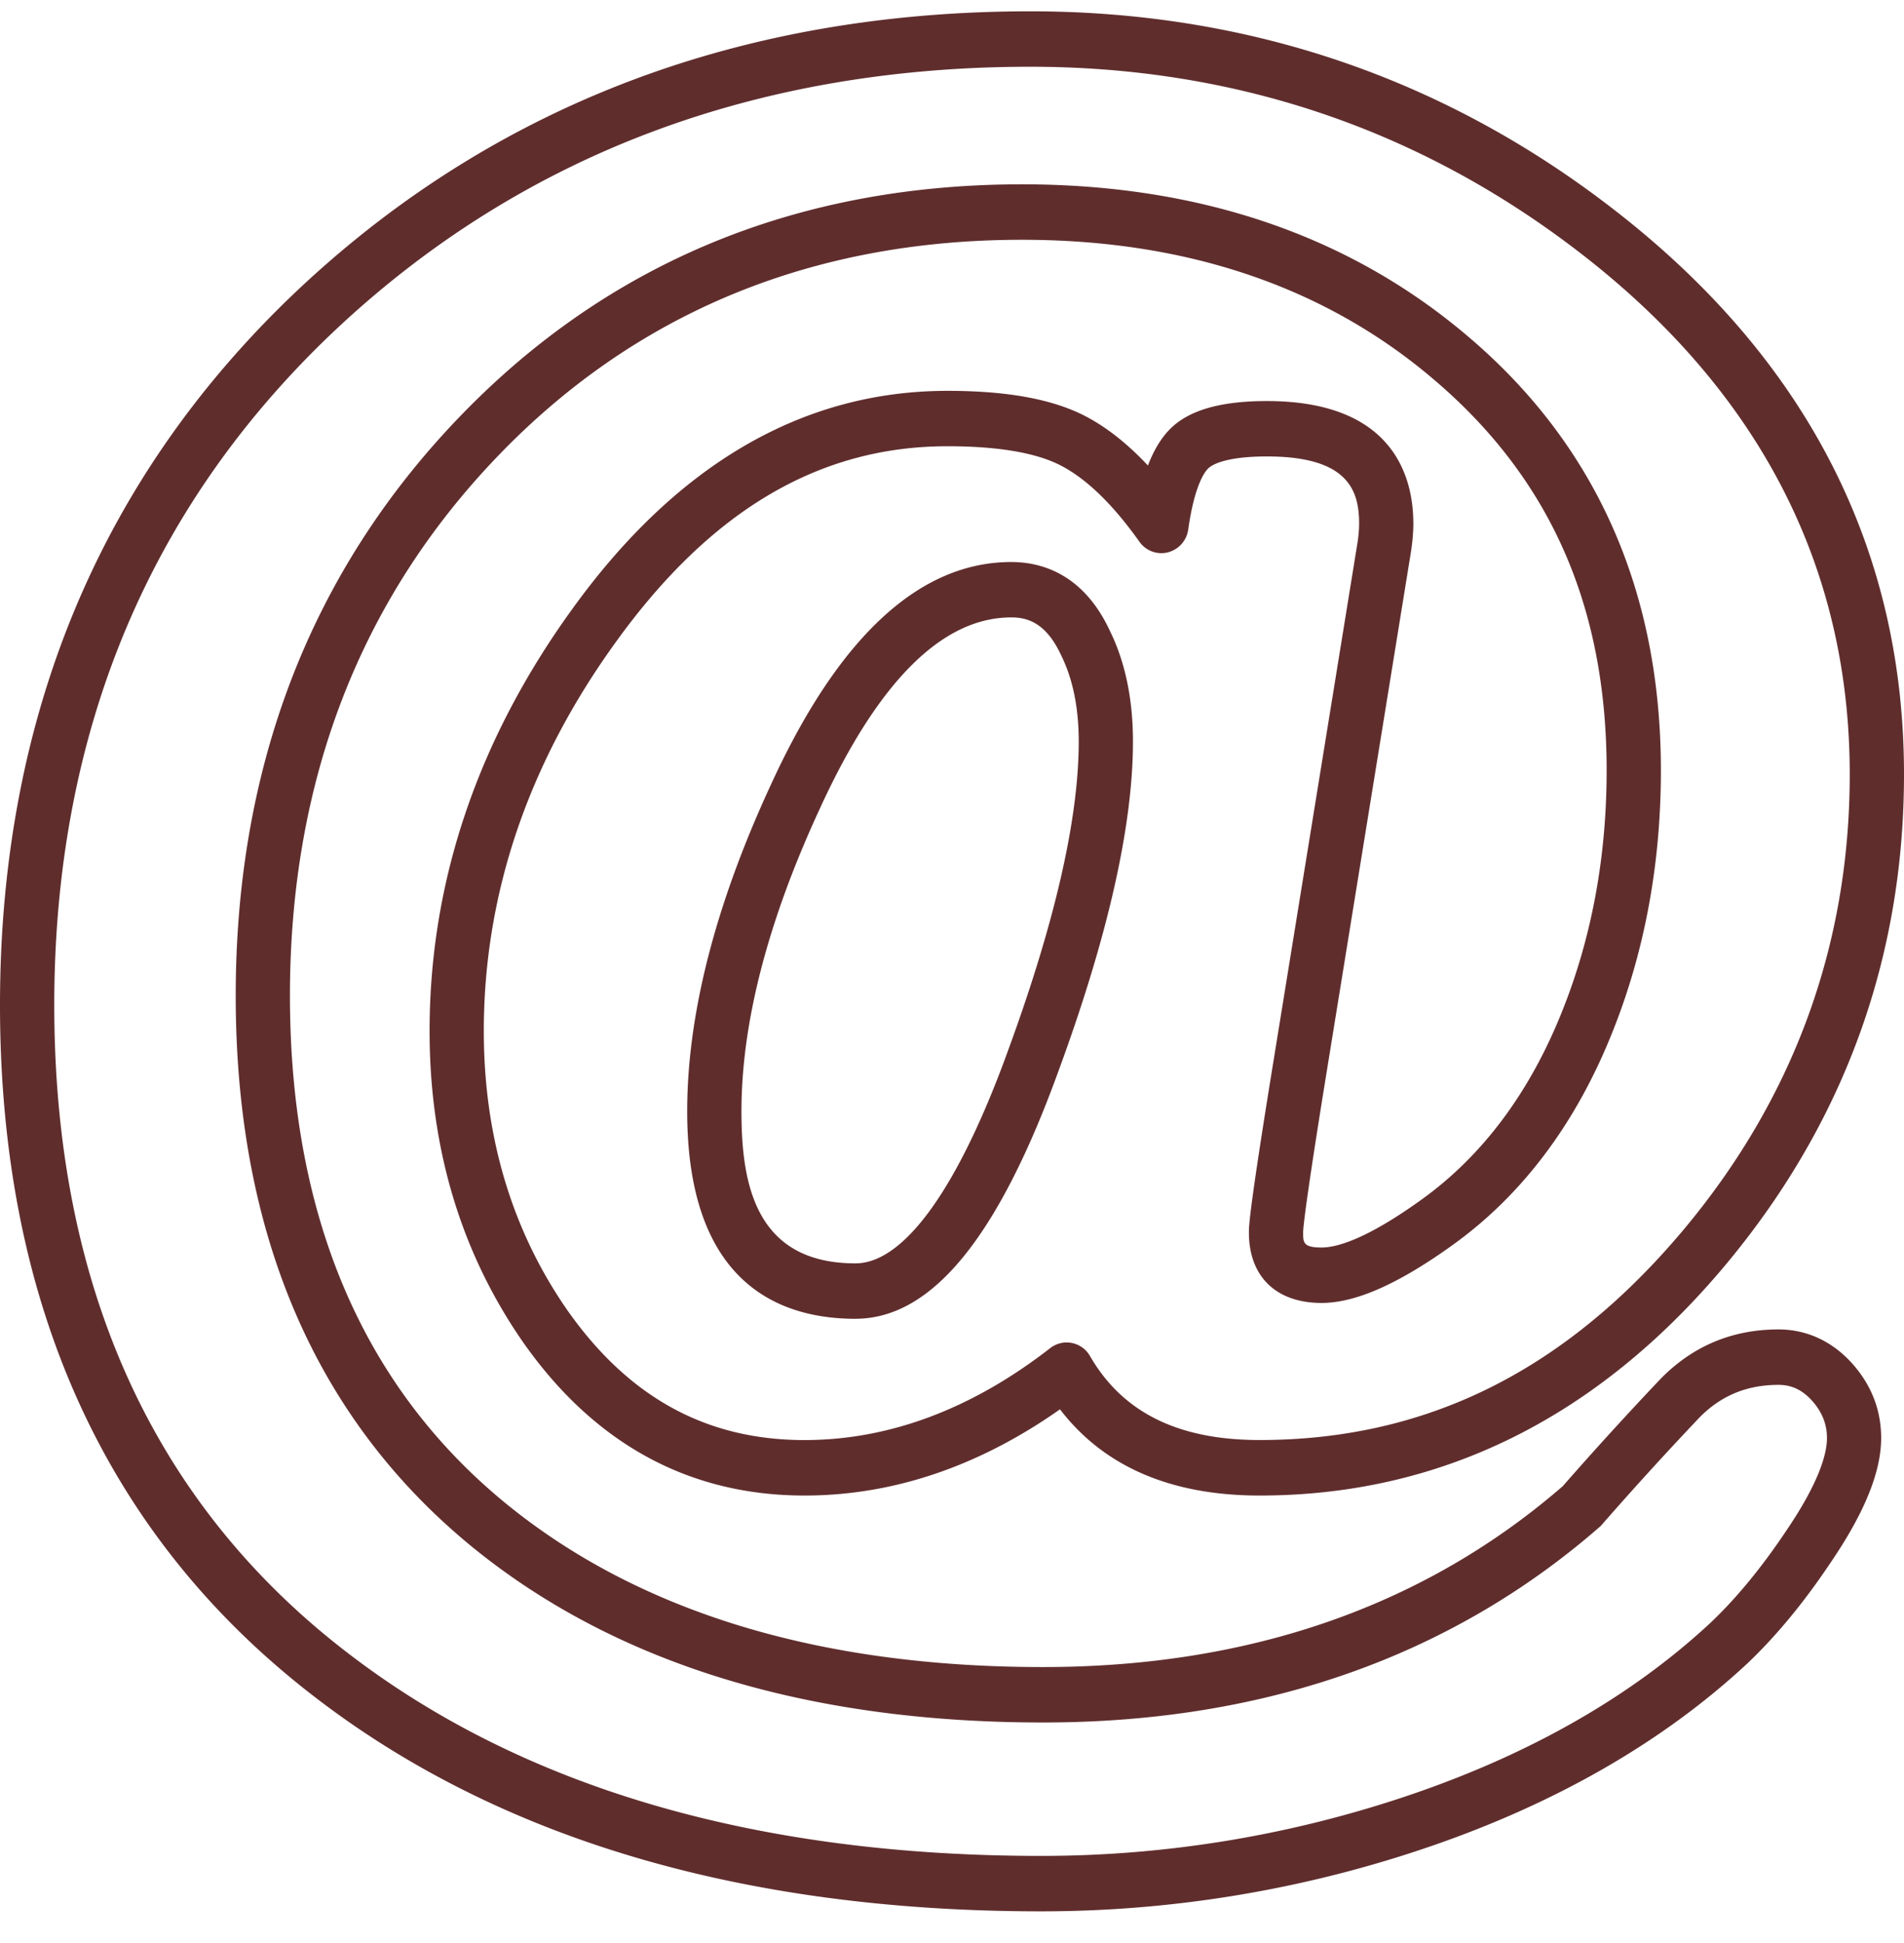 <svg width="50" height="51" fill="none" xmlns="http://www.w3.org/2000/svg"><path d="M27.342 50.169c-7.835 0-14.27-1.906-19.123-5.663C2.766 40.299 0 34.2 0 26.38c0-7.632 2.684-13.996 7.977-18.915C13.11 2.71 19.53.297 27.056.297c5.806 0 11.036 1.808 15.544 5.375 4.91 3.886 7.4 8.816 7.4 14.653 0 4.86-1.603 9.223-4.764 12.968-3.347 3.956-7.438 5.962-12.158 5.962-2.33 0-4.09-.76-5.242-2.263-2.135 1.502-4.39 2.263-6.709 2.263-3.017 0-5.496-1.343-7.368-3.992-1.646-2.354-2.478-5.111-2.478-8.198 0-3.92 1.262-7.65 3.752-11.086 2.74-3.795 6.054-5.72 9.846-5.72 1.505 0 2.65.198 3.504.605.597.287 1.186.741 1.762 1.355.16-.417.359-.741.6-.977.495-.481 1.32-.715 2.525-.715 3.345 0 3.845 2.016 3.845 3.218 0 .21-.019.437-.055.692l-2.227 13.735c-.55 3.395-.611 4.053-.612 4.178 0 .263 0 .395.484.395.4 0 1.18-.218 2.624-1.257 1.602-1.15 2.846-2.815 3.696-4.95.774-1.931 1.166-4.054 1.166-6.312 0-4.317-1.487-7.677-4.547-10.272-2.853-2.429-6.488-3.66-10.805-3.66-5.512 0-10.143 1.91-13.764 5.676-3.624 3.767-5.461 8.534-5.461 14.165 0 5.774 1.912 10.263 5.684 13.34 3.49 2.842 8.23 4.282 14.09 4.282 5.424 0 10.016-1.597 13.651-4.748a96.709 96.709 0 012.569-2.817c.848-.865 1.886-1.297 3.096-1.297.734 0 1.399.304 1.922.879.515.57.774 1.233.774 1.971 0 .894-.44 1.973-1.346 3.298-.681 1.017-1.407 1.895-2.153 2.606-2.29 2.134-5.225 3.796-8.732 4.947a31.464 31.464 0 01-9.827 1.573zm-.286-48.417c-7.162 0-13.26 2.284-18.121 6.79-4.983 4.63-7.51 10.633-7.51 17.838 0 7.34 2.574 13.048 7.653 16.966 4.602 3.562 10.747 5.368 18.264 5.368 3.193 0 6.353-.506 9.393-1.503 3.31-1.086 6.07-2.645 8.2-4.631.665-.633 1.322-1.43 1.948-2.364.905-1.324 1.094-2.073 1.094-2.47 0-.367-.13-.69-.396-.985-.255-.28-.534-.411-.876-.411-.83 0-1.51.281-2.079.86a93.427 93.427 0 00-2.55 2.798.672.672 0 01-.072.074c-3.907 3.404-8.823 5.13-14.614 5.13-6.19 0-11.23-1.548-14.98-4.6-4.127-3.368-6.22-8.238-6.22-14.477 0-6.027 1.975-11.136 5.87-15.185 3.899-4.055 8.871-6.112 14.78-6.112 4.66 0 8.602 1.345 11.717 3.998 3.356 2.847 5.059 6.679 5.059 11.39 0 2.446-.428 4.756-1.272 6.862-.954 2.395-2.366 4.276-4.194 5.589-1.424 1.024-2.551 1.523-3.444 1.523-1.195 0-1.909-.692-1.909-1.85 0-.158 0-.525.632-4.417l2.225-13.722c.024-.169.037-.33.037-.466 0-.872-.288-1.764-2.42-1.764-1.133 0-1.466.239-1.541.312-.104.102-.365.463-.526 1.603a.721.721 0 01-.534.602.705.705 0 01-.748-.278c-.722-1.017-1.443-1.703-2.143-2.04-.65-.31-1.626-.467-2.9-.467-3.362 0-6.208 1.678-8.7 5.13-2.305 3.181-3.474 6.62-3.474 10.221 0 2.778.744 5.25 2.21 7.35 1.61 2.276 3.643 3.385 6.212 3.385 2.221 0 4.392-.812 6.453-2.414a.704.704 0 011.044.209c.858 1.483 2.315 2.204 4.454 2.204 4.348 0 7.972-1.785 11.08-5.457 2.93-3.472 4.417-7.516 4.417-12.017 0-5.365-2.304-9.908-6.847-13.504-4.252-3.362-9.189-5.068-14.672-5.068zm-4.59 32.864c-2.016 0-4.42-.945-4.42-5.446 0-2.543.74-5.428 2.199-8.575 1.775-3.877 3.899-5.843 6.31-5.843.805 0 1.91.318 2.605 1.836.39.8.592 1.774.592 2.875 0 2.195-.65 5.085-1.935 8.592-1.593 4.414-3.344 6.56-5.351 6.56zm4.088-18.41c-1.81 0-3.498 1.685-5.02 5.009-1.37 2.954-2.063 5.63-2.063 7.955 0 1.858.34 3.991 2.994 3.991 1.284 0 2.71-1.993 4.016-5.612 1.226-3.346 1.847-6.066 1.847-8.085 0-.875-.152-1.63-.452-2.243-.411-.901-.922-1.015-1.322-1.015z" fill="#602D2D"/></svg>